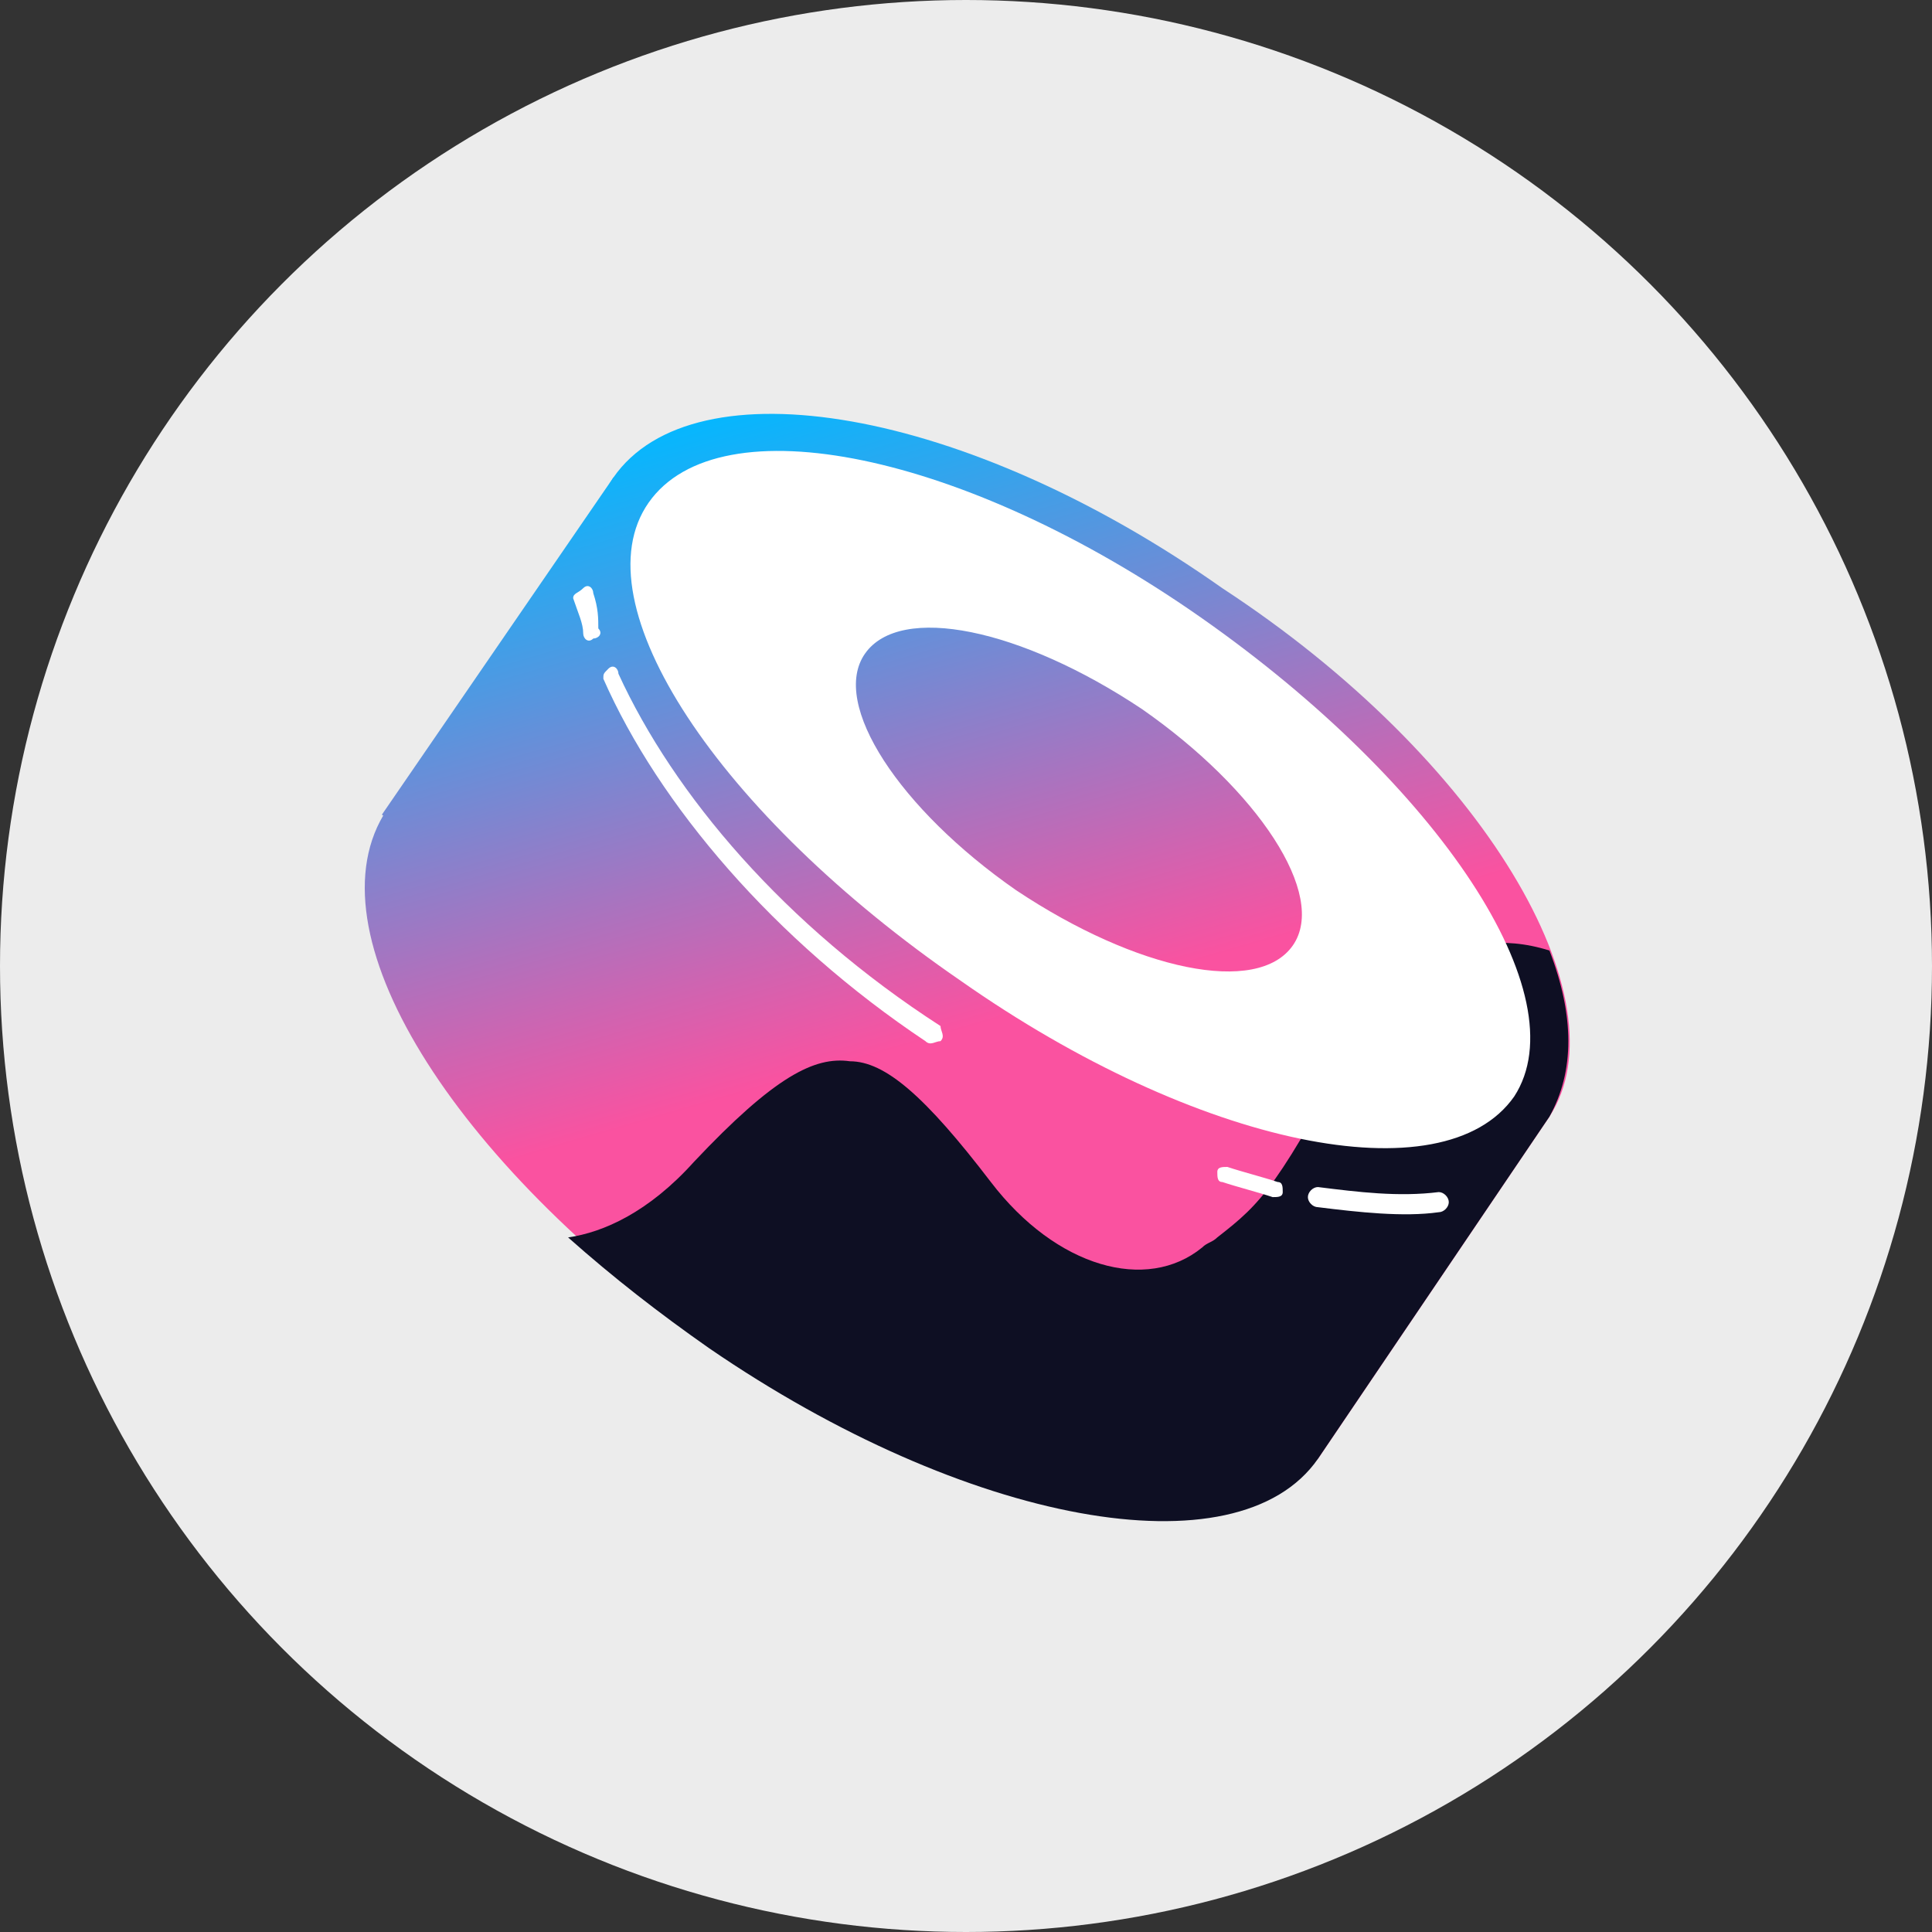 <svg width="48" height="48" viewBox="0 0 48 48" fill="none" xmlns="http://www.w3.org/2000/svg">
<rect x="0" y="0" width="48" height="48" fill="#333333" stroke="none"/>
<circle cx="24" cy="24" r="24" fill="#ECECEC"/>
<path d="M15.24 11.863L38.496 27.742L32.744 36.244L9.488 20.24L15.24 11.863Z" fill="url(#paint0_linear_278_3316)"/>
<path d="M38.496 27.742C36.495 30.618 29.744 29.492 23.367 24.991C16.865 20.615 13.364 14.739 15.24 11.863C17.24 8.987 23.992 10.112 30.369 14.614C36.87 18.865 40.371 24.866 38.496 27.742Z" fill="url(#paint1_linear_278_3316)"/>
<path d="M32.744 36.119C30.744 38.995 23.992 37.869 17.615 33.368C11.239 28.867 7.613 23.116 9.613 20.115C11.614 17.239 18.366 18.364 24.742 22.865C31.119 27.367 34.62 33.243 32.744 36.119Z" fill="url(#paint2_linear_278_3316)"/>
<path d="M38.496 27.742L32.744 36.244C30.744 39.12 23.992 37.87 17.615 33.494C16.365 32.618 15.239 31.743 14.114 30.743C14.989 30.618 16.115 30.118 17.24 28.867C19.241 26.742 20.241 26.242 21.116 26.367C21.991 26.367 22.992 27.242 24.617 29.367C26.242 31.493 28.493 32.118 29.868 30.993C29.993 30.868 30.118 30.868 30.243 30.743C31.369 29.868 31.744 29.493 33.869 25.491C34.37 24.491 36.12 22.866 38.496 23.616C39.121 25.241 39.121 26.617 38.496 27.742Z" fill="#0E0F23"/>
<path fill-rule="evenodd" clip-rule="evenodd" d="M37.62 27.242C35.87 29.742 29.743 28.492 23.867 24.366C17.865 20.24 14.364 14.989 16.115 12.488C17.865 9.987 23.992 11.238 29.868 15.364C35.745 19.49 39.246 24.741 37.62 27.242ZM32.119 23.491C31.244 24.741 28.243 24.116 25.242 22.115C22.366 20.115 20.616 17.489 21.491 16.239C22.366 14.989 25.367 15.614 28.368 17.614C31.244 19.615 32.994 22.24 32.119 23.491Z" fill="white"/>
<path d="M14.74 14.738C14.74 14.613 14.615 14.488 14.49 14.613C14.365 14.738 14.24 14.738 14.24 14.863C14.365 15.239 14.49 15.489 14.49 15.739C14.49 15.864 14.615 15.989 14.74 15.864C14.865 15.864 14.99 15.739 14.865 15.614C14.865 15.364 14.865 15.113 14.74 14.738Z" fill="white"/>
<path d="M15.365 16.739C15.365 16.614 15.24 16.489 15.115 16.614C14.99 16.739 14.99 16.739 14.99 16.864C16.365 19.99 19.241 23.366 22.992 25.867C23.117 25.992 23.242 25.867 23.367 25.867C23.492 25.742 23.367 25.617 23.367 25.492C19.491 22.991 16.74 19.74 15.365 16.739Z" fill="white"/>
<path d="M30.494 28.992C30.369 28.992 30.244 28.992 30.244 29.117C30.244 29.242 30.244 29.367 30.369 29.367C30.744 29.492 31.244 29.617 31.619 29.742C31.744 29.742 31.869 29.742 31.869 29.617C31.869 29.492 31.869 29.367 31.744 29.367C31.369 29.242 30.869 29.117 30.494 28.992Z" fill="white"/>
<path d="M32.744 29.492C32.619 29.492 32.494 29.617 32.494 29.742C32.494 29.867 32.619 29.992 32.744 29.992C33.745 30.117 34.87 30.242 35.745 30.117C35.87 30.117 35.995 29.992 35.995 29.867C35.995 29.742 35.87 29.617 35.745 29.617C34.745 29.742 33.745 29.617 32.744 29.492Z" fill="white"/>
<defs>
<linearGradient id="paint0_linear_278_3316" x1="19.796" y1="9.605" x2="24.408" y2="25.442" gradientUnits="userSpaceOnUse">
<stop stop-color="#03B8FF"/>
<stop offset="1" stop-color="#FA52A0"/>
</linearGradient>
<linearGradient id="paint1_linear_278_3316" x1="23.594" y1="8.499" x2="28.206" y2="24.336" gradientUnits="userSpaceOnUse">
<stop stop-color="#03B8FF"/>
<stop offset="1" stop-color="#FA52A0"/>
</linearGradient>
<linearGradient id="paint2_linear_278_3316" x1="16.01" y1="10.707" x2="20.622" y2="26.544" gradientUnits="userSpaceOnUse">
<stop stop-color="#03B8FF"/>
<stop offset="1" stop-color="#FA52A0"/>
</linearGradient>
</defs>
</svg>

